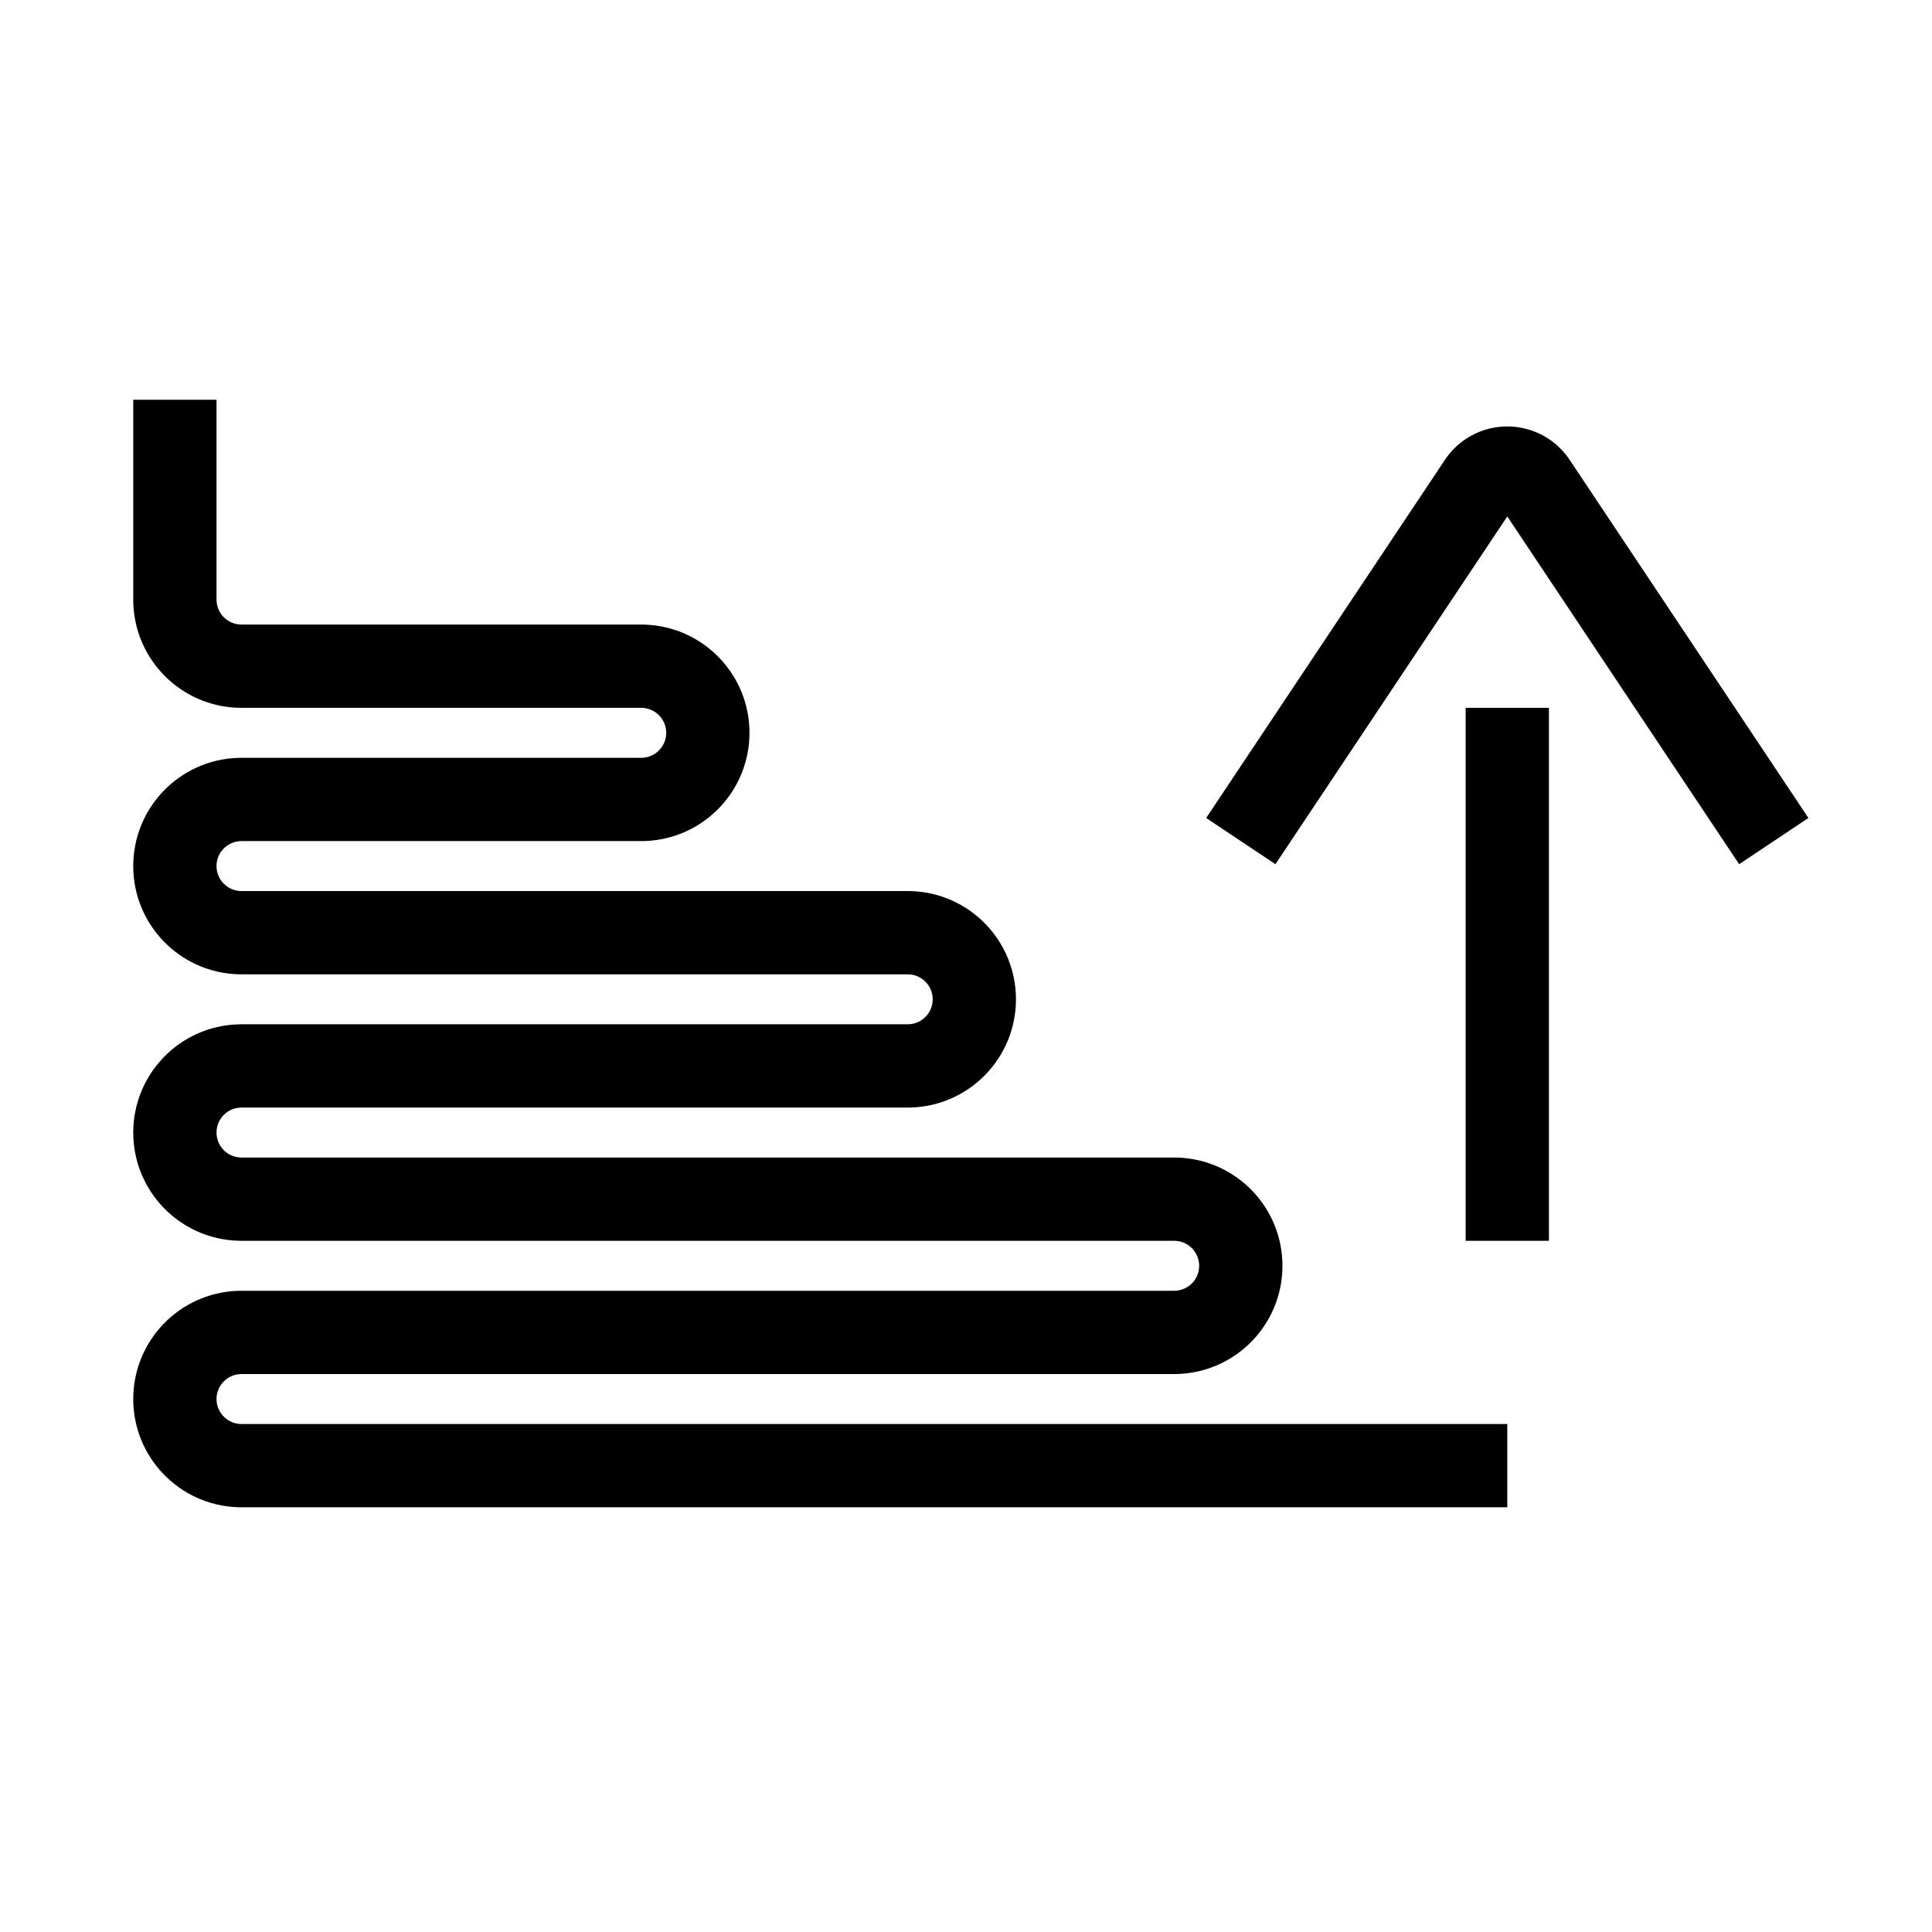 <?xml version="1.0" encoding="UTF-8"?>
<svg   viewBox="0 0 116 116" version="1.1" xmlns="http://www.w3.org/2000/svg" xmlns:xlink="http://www.w3.org/1999/xlink">
    <title>ascending-sort</title>
    <g id="ascending-sort" stroke="none" stroke-width="1" fill="none" fill-rule="evenodd">
        <path d="M13,24 L13,36 L13.007,36.144 C13.075,36.858 13.642,37.425 14.356,37.493 L14.5,37.5 L38.5,37.5 L38.733,37.504 C42.215,37.627 45,40.488 45,44 C45,47.512 42.215,50.373 38.733,50.496 L38.5,50.5 L14.5,50.5 L14.356,50.507 C13.595,50.58 13,51.22 13,52 C13,52.78 13.595,53.42 14.356,53.493 L14.5,53.5 L54.5,53.5 L54.733,53.504 C58.215,53.627 61,56.488 61,60 C61,63.512 58.215,66.373 54.733,66.496 L54.5,66.5 L14.5,66.5 L14.356,66.507 C13.595,66.58 13,67.22 13,68 C13,68.78 13.595,69.42 14.356,69.493 L14.5,69.5 L70.5,69.5 L70.733,69.504 C74.215,69.627 77,72.488 77,76 C77,79.512 74.215,82.373 70.733,82.496 L70.5,82.5 L14.5,82.5 L14.356,82.507 C13.595,82.58 13,83.22 13,84 C13,84.78 13.595,85.42 14.356,85.493 L14.5,85.5 L90.5,85.5 L90.5,90.5 L14.5,90.5 L14.267,90.496 C10.785,90.373 8,87.512 8,84 C8,80.488 10.785,77.627 14.267,77.504 L14.5,77.5 L70.5,77.5 L70.644,77.493 C71.405,77.42 72,76.78 72,76 C72,75.22 71.405,74.58 70.644,74.507 L70.5,74.5 L14.5,74.5 L14.267,74.496 C10.785,74.373 8,71.512 8,68 C8,64.488 10.785,61.627 14.267,61.504 L14.5,61.5 L54.5,61.5 L54.644,61.493 C55.405,61.42 56,60.78 56,60 C56,59.22 55.405,58.58 54.644,58.507 L54.5,58.5 L14.5,58.5 L14.267,58.496 C10.785,58.373 8,55.512 8,52 C8,48.488 10.785,45.627 14.267,45.504 L14.5,45.5 L38.5,45.5 L38.644,45.493 C39.405,45.42 40,44.78 40,44 C40,43.22 39.405,42.58 38.644,42.507 L38.5,42.5 L14.5,42.5 L14.267,42.496 C10.862,42.376 8.124,39.638 8.004,36.233 L8,36 L8,24 L13,24 Z M93,42.5 L93,74.5 L88,74.5 L88,42.5 L93,42.5 Z M94.115,27.426 L94.244,27.609 L108.58,49.113 L104.42,51.887 L90.5,31.007 L76.58,51.887 L72.42,49.113 L86.756,27.609 C87.085,27.115 87.51,26.691 88.004,26.361 C90.009,25.025 92.697,25.509 94.115,27.426 Z" id="Shape" fill="#000000" fill-rule="nonzero"></path>
    </g>
</svg>